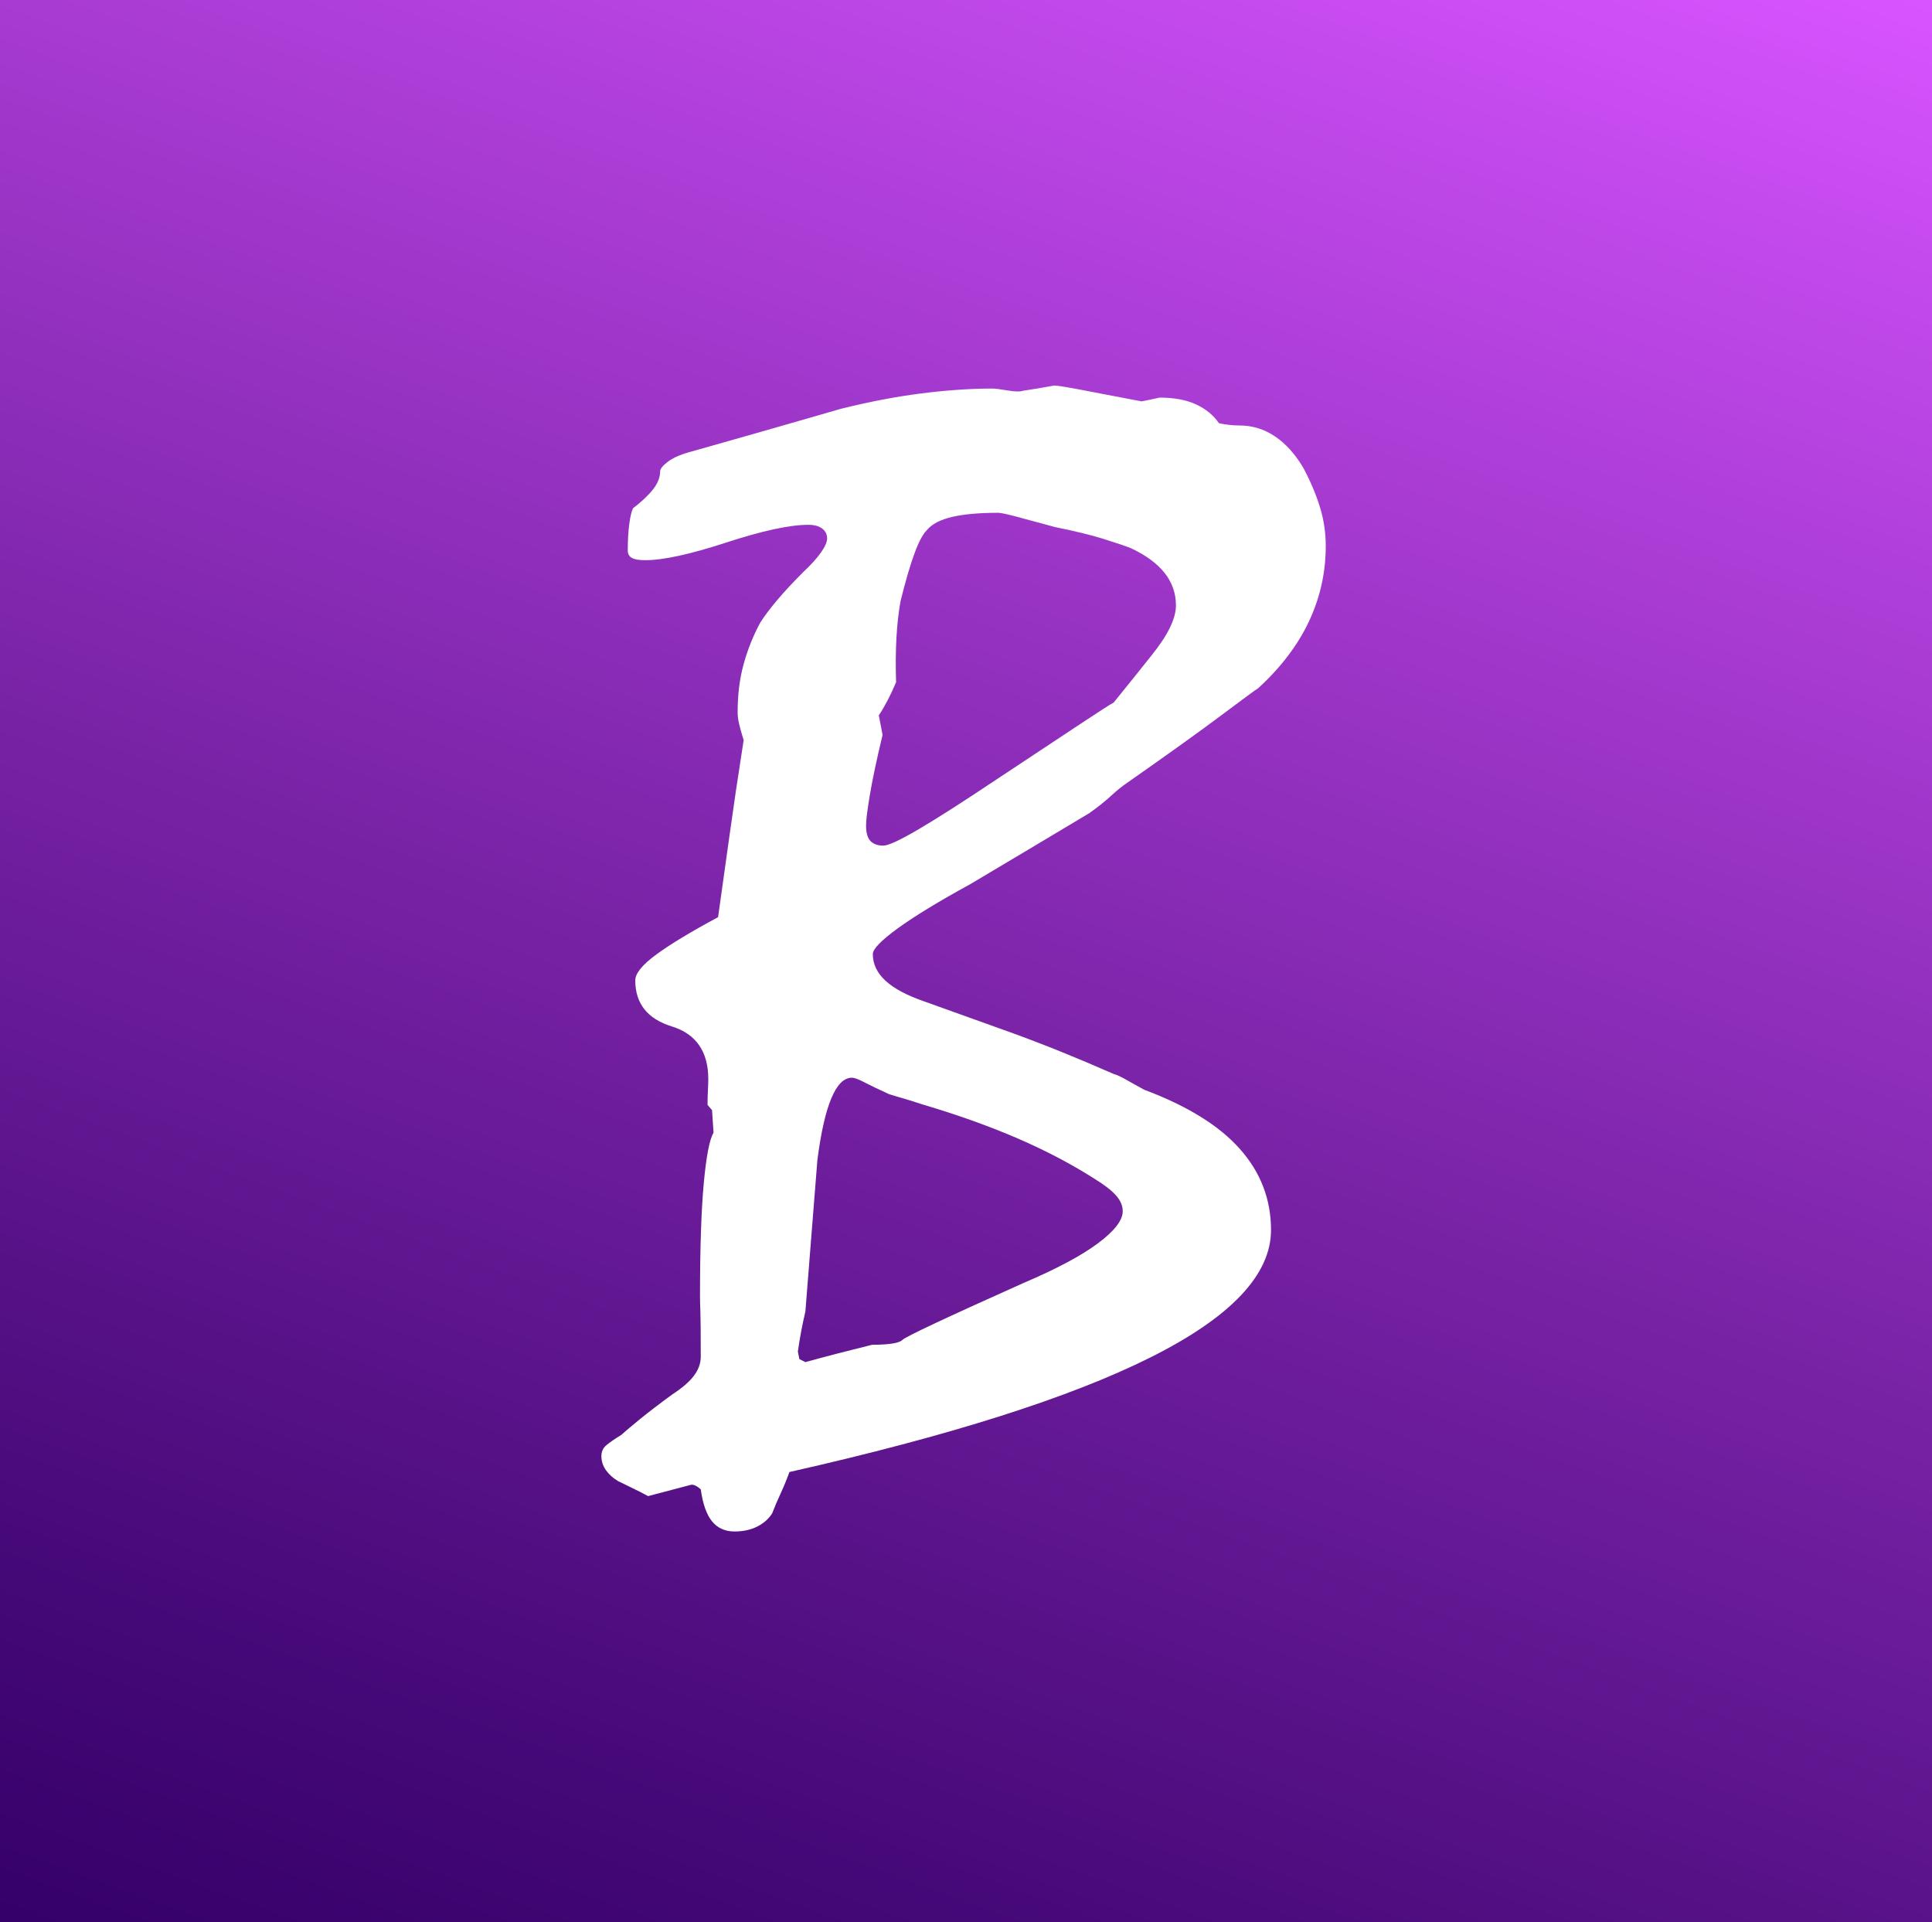 <?xml version="1.0" encoding="UTF-8"?>
<svg id="Capa_2" data-name="Capa 2" xmlns="http://www.w3.org/2000/svg" xmlns:xlink="http://www.w3.org/1999/xlink" viewBox="0 0 2068.4 2057.63">
  <rect x="0" y="0" width="2068.4" height="2057.63" fill="#333333" stroke="none"/>
  <defs>
    <style>
      .cls-1 {
        fill: #fff;
      }

      .cls-2 {
        fill: url(#Degradado_sin_nombre_57);
      }
    </style>
    <linearGradient id="Degradado_sin_nombre_57" data-name="Degradado sin nombre 57" x1="1485.83" y1="-212.04" x2="582.57" y2="2269.67" gradientUnits="userSpaceOnUse">
      <stop offset="0" stop-color="#d854ff"/>
      <stop offset=".11" stop-color="#c349ec"/>
      <stop offset=".54" stop-color="#7722a5"/>
      <stop offset=".85" stop-color="#470979"/>
      <stop offset="1" stop-color="#350069"/>
    </linearGradient>
  </defs>
  <g id="Capa_1-2" data-name="Capa 1">
    <g>
      <rect class="cls-2" width="2068.4" height="2057.63"/>
      <path class="cls-1" d="M664.82,1536.43c4.82-4.3,11.66-10.07,20.54-17.31,8.88-7.24,20.3-15.98,34.27-26.21,10.75-6.98,18.53-13.71,23.36-20.18,4.82-6.45,7.24-13.19,7.24-20.2,0-25.29-.14-41.43-.4-48.44-.28-7-.4-12.38-.4-16.16,0-51.66,1.33-92.04,4.02-121.11,2.69-29.05,6.17-47.1,10.47-54.11l-1.61-24.22-4.82-5.65c0-5.91,.12-11.16,.4-15.74,.26-4.58,.4-8.48,.4-11.72,0-29.59-13.03-48.44-39.08-56.52-26.07-8.08-39.08-24.5-39.08-49.25,0-7.52,7.52-16.78,22.57-27.8s37.05-24.32,66.07-39.92c3.74-26.33,7.78-55.08,12.08-86.27,4.3-31.16,9.39-65.57,15.3-103.18-2.15-6.98-3.76-12.76-4.84-17.33s-1.61-8.74-1.61-12.5c0-18.81,2.13-36,6.43-51.6,4.3-15.58,10.21-30.37,17.73-44.34,4.82-7.52,10.98-15.72,18.51-24.6,7.52-8.86,16.64-18.67,27.38-29.43,8.6-8.04,15.02-15.16,19.32-21.35,4.3-6.17,6.45-11.14,6.45-14.92,0-4.3-1.75-7.78-5.23-10.47-3.5-2.69-8.46-4.04-14.9-4.04-19.86,0-49.13,6.33-87.78,18.94-38.65,12.64-67.64,18.94-86.98,18.94-6.45,0-11.16-.8-14.11-2.41-2.97-1.61-4.44-4.3-4.44-8.08,0-10.75,.54-20.14,1.61-28.2s2.41-13.71,4.04-16.93c9.11-6.96,16.24-13.69,21.35-20.14,5.09-6.45,7.66-12.9,7.66-19.34,0-2.69,2.81-6.19,8.46-10.49,5.63-4.3,14.63-8.06,27-11.28,49.37-13.97,87.08-24.72,113.11-32.24,26.03-7.52,40.93-11.82,44.69-12.9,30.05-7.52,58.76-13.01,86.15-16.52,27.38-3.48,52.87-5.23,76.51-5.23,2.67,0,8.04,.68,16.1,2.03,8.04,1.35,13.41,1.47,16.1,.4,10.73-1.61,21.99-3.5,33.81-5.65,3.22,0,12.62,1.49,28.18,4.44,15.56,2.97,37.31,7.12,65.23,12.5,5.89-1.07,12.34-2.41,19.32-4.04,15.56,0,28.58,2.43,39.04,7.26s18.65,11.54,24.56,20.14c7.52,1.63,14.77,2.43,21.75,2.43,13.95,0,26.71,3.9,38.25,11.7,11.54,7.8,21.59,18.94,30.19,33.43,7.52,13.99,13.41,27.84,17.71,41.53,4.3,13.71,6.45,27.82,6.45,42.31,0,28.5-6.03,55.5-18.09,81.03-12.06,25.53-30.17,49.31-54.29,71.32-2.69,1.63-15.68,11.16-39,28.64-23.32,17.47-57.23,41.79-101.73,72.95-4.82,3.22-10.45,7.8-16.87,13.71-6.45,5.91-14.21,12.08-23.32,18.53-43.98,26.35-86.33,51.6-127.06,75.78-34.31,18.81-60.32,34.67-78.01,47.56s-26.53,22.03-26.53,27.4c0,10.77,4.54,20.32,13.65,28.66,9.09,8.36,23,15.74,41.75,22.19,27.28,9.71,58.05,20.74,92.31,33.11,34.25,12.38,70.92,27.16,110.01,44.38,3.74,1.07,8.42,3.24,14.03,6.47,5.61,3.22,11.92,6.73,18.88,10.49,46.01,17.23,80.14,38.35,102.34,63.36,22.21,25.03,33.33,53.95,33.33,86.78,0,47.9-43.04,93.37-129.11,136.41-86.07,43.06-214.9,83.96-386.49,122.68-2.69,7.52-5.77,15.04-9.25,22.57-3.48,7.52-6.57,14.77-9.25,21.75-3.76,5.91-9.11,10.61-16.08,14.11-6.96,3.48-15.02,5.23-24.14,5.23-10.19,0-18.25-3.64-24.14-10.87-5.89-7.26-9.91-18.69-12.06-34.27-4.3-3.76-7.78-5.37-10.47-4.84l-45.93,12.1c-5.93-3.22-11.44-6.05-16.54-8.46-5.09-2.45-10.33-4.99-15.7-7.66-5.37-3.22-9.67-7.12-12.9-11.68-3.22-4.6-4.84-9.55-4.84-14.92,0-4.84,1.73-8.74,5.23-11.68,3.48-2.97,8.72-6.59,15.72-10.89Zm247.23-382.65c-8.56,0-15.92,7.4-22.09,22.21-6.17,14.81-11.1,36.75-14.85,65.83-2.15,26.92-4.3,53.99-6.45,81.17-2.15,27.18-4.28,54.25-6.41,81.15-3.22,13.45-5.91,27.72-8.06,42.8l1.61,8.08,6.45,3.22c21.41-5.91,45.23-12.1,71.48-18.57,18.19,0,29.03-1.75,32.52-5.25,3.48-3.5,46.72-23.82,129.73-60.97,35.32-15.08,61.83-29.21,79.5-42.41,17.67-13.17,26.51-24.62,26.51-34.33,0-5.91-2.41-11.56-7.22-16.95-4.82-5.37-12.06-11.02-21.69-16.95-25.17-16.16-53.01-30.82-83.54-44.02-30.53-13.17-63.98-25.15-100.37-35.94-4.82-1.61-10.31-3.36-16.48-5.25-6.17-1.87-12.99-3.9-20.48-6.05-11.78-5.37-20.76-9.69-26.9-12.91-6.17-3.22-10.59-4.86-13.25-4.86Zm156.53-604.79c-20.36,0-36.83,1.49-49.41,4.44-12.58,2.97-21.55,7.66-26.88,14.11-4.3,4.3-8.72,12.64-13.27,24.99s-9.51,29.29-14.85,50.78c-2.15,11.82-3.64,24.99-4.44,39.5-.8,14.53-.94,30.37-.38,47.56-5.89,13.97-12.06,25.81-18.49,35.48l4.02,20.95c-6.43,26.86-10.98,48.38-13.65,64.5-2.69,16.12-4.02,26.86-4.02,32.24,0,8.08,1.59,13.71,4.82,16.93,3.2,3.22,7.76,4.84,13.65,4.84,5.35,0,18.07-5.91,38.15-17.73,20.08-11.82,47.8-29.55,83.16-53.21,39.08-25.79,68.93-45.55,89.55-59.26,20.62-13.69,32.54-21.35,35.76-22.96,6.95-8.6,13.77-17.05,20.48-25.39,6.69-8.32,13.25-16.52,19.68-24.6,9.09-11.28,15.78-21.35,20.08-30.23,4.28-8.86,6.43-16.78,6.43-23.78,0-12.9-4.02-24.44-12.06-34.67-8.04-10.21-20.08-19.08-36.14-26.61-5.37-2.15-14.87-5.37-28.52-9.67-13.65-4.3-31.2-8.6-52.61-12.9-17.67-4.84-31.6-8.6-41.77-11.28-10.19-2.69-16.62-4.04-19.28-4.04Z"/>
    </g>
  </g>
</svg>